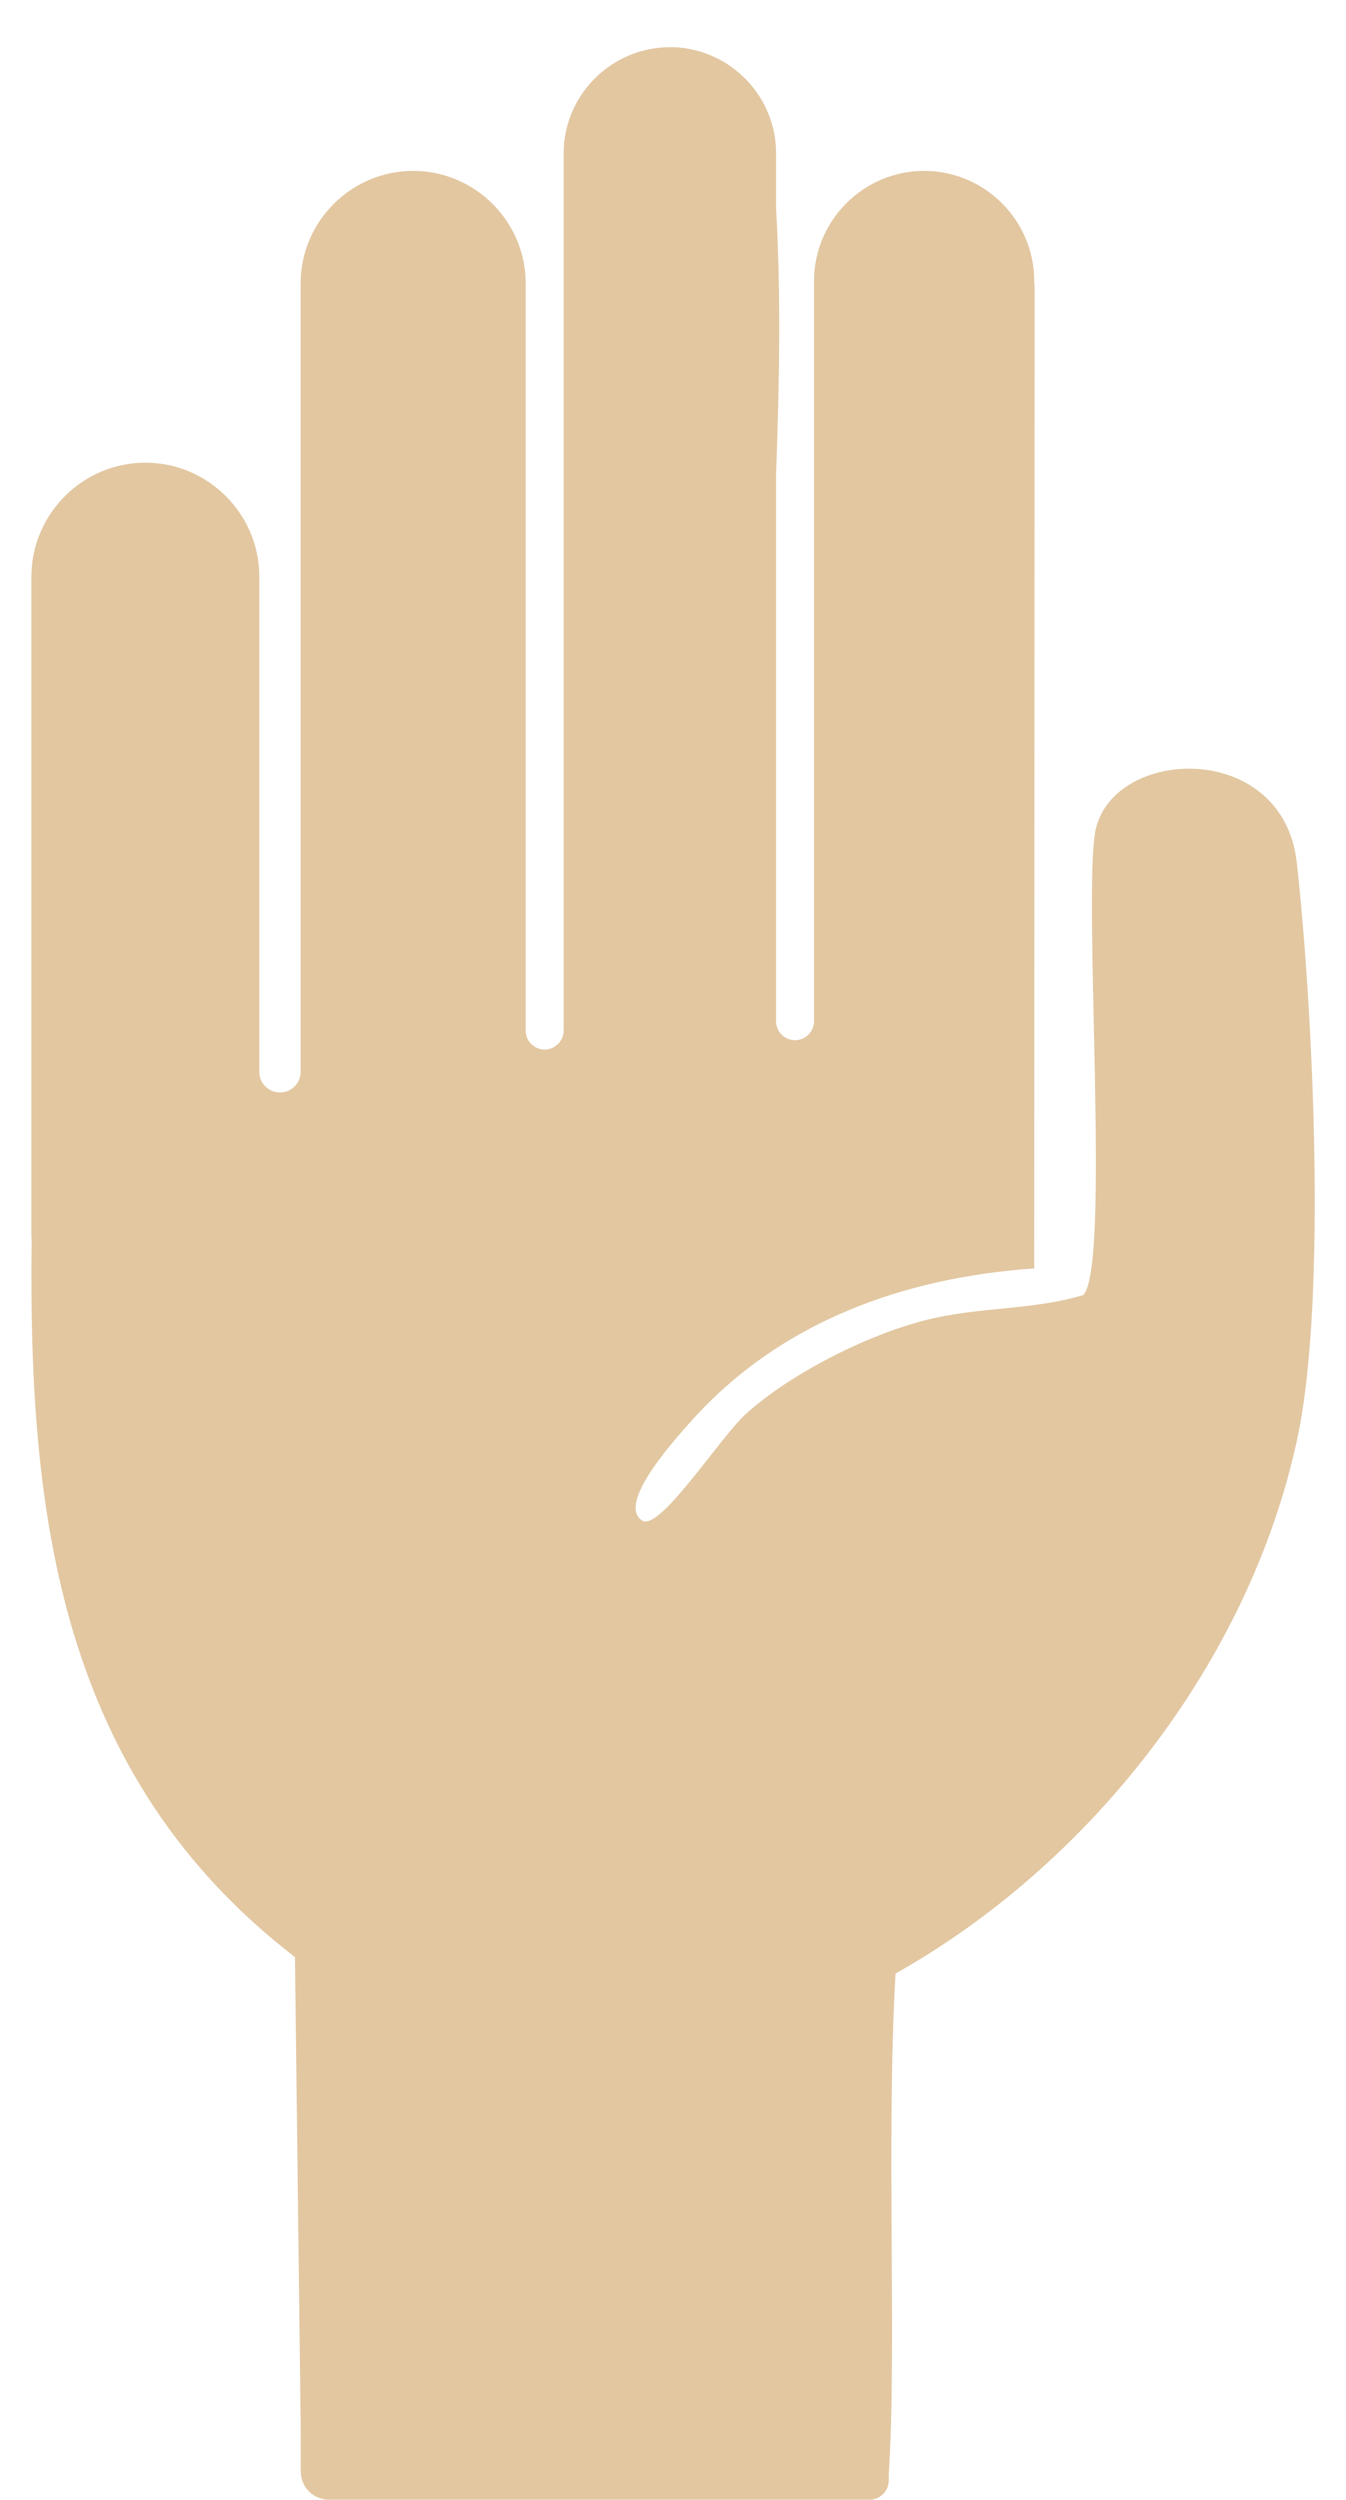 <?xml version="1.0" encoding="UTF-8"?>
<svg id="Layer_1" data-name="Layer 1" xmlns="http://www.w3.org/2000/svg" viewBox="0 0 105 195">
  <defs>
    <style>
      .cls-1 {
        fill: #e2c7a1;
      }
    </style>
  </defs>
  <path class="cls-1" d="M52.43,3.68c.15,0,.29.01.44.02,4.27.32,7.67,3.9,7.67,8.25v4.28c.39,6.72.26,13.73,0,20.82v36.43s0,.03,0,.04v6.14c0,.82.67,1.48,1.48,1.48s1.48-.67,1.48-1.48v-3.34s0-.07,0-.11V21.92c0-4.72,3.86-8.59,8.59-8.59s8.59,3.86,8.59,8.59v.11c0,.09.02.18.03.28l-.03,76.63c-10.21.71-19.88,4.17-26.83,11.99-1.33,1.49-5.73,6.37-3.77,7.67,1.38.92,6.08-6.5,8.16-8.36,3.52-3.15,9.43-6.12,13.98-7.27,4.26-1.07,8.22-.74,12.28-1.95,2.16-2.2-.05-31.11.96-36.28,1.44-6.52,14.63-7.01,15.7,2.54,1.22,10.91,2.41,33.95.03,44.99-3.77,17.48-16.25,33.2-31.33,41.67-.74,12.87.11,29.21-.53,39.09v.45c0,.83-.67,1.5-1.5,1.5H25.65c-1.21,0-2.19-.98-2.19-2.19v-3.26s-.45-36.87-.45-36.87h0C4.67,138.52,2.2,118.22,2.47,96.77c0-.11-.02-.22-.02-.33v-51.46c0-4.89,4-8.89,8.89-8.89,4.89,0,8.89,4,8.89,8.89v38.64c0,.87.71,1.59,1.59,1.59h.04c.87,0,1.59-.71,1.59-1.59v-1.16s0-41.37,0-41.37v-18.98c0-4.83,3.95-8.78,8.78-8.78,4.83,0,8.78,3.95,8.78,8.78v42.36s0,15.92,0,15.92v.06s0,0,0,0c.03.79.68,1.42,1.48,1.42s1.48-.67,1.48-1.48v-3.87s0-12.05,0-12.05V11.96c0-4.38,3.45-7.99,7.77-8.26.14-.01.28-.02.42-.02.03,0,.06,0,.1,0,.06,0,.12,0,.17,0Z"/>
</svg>